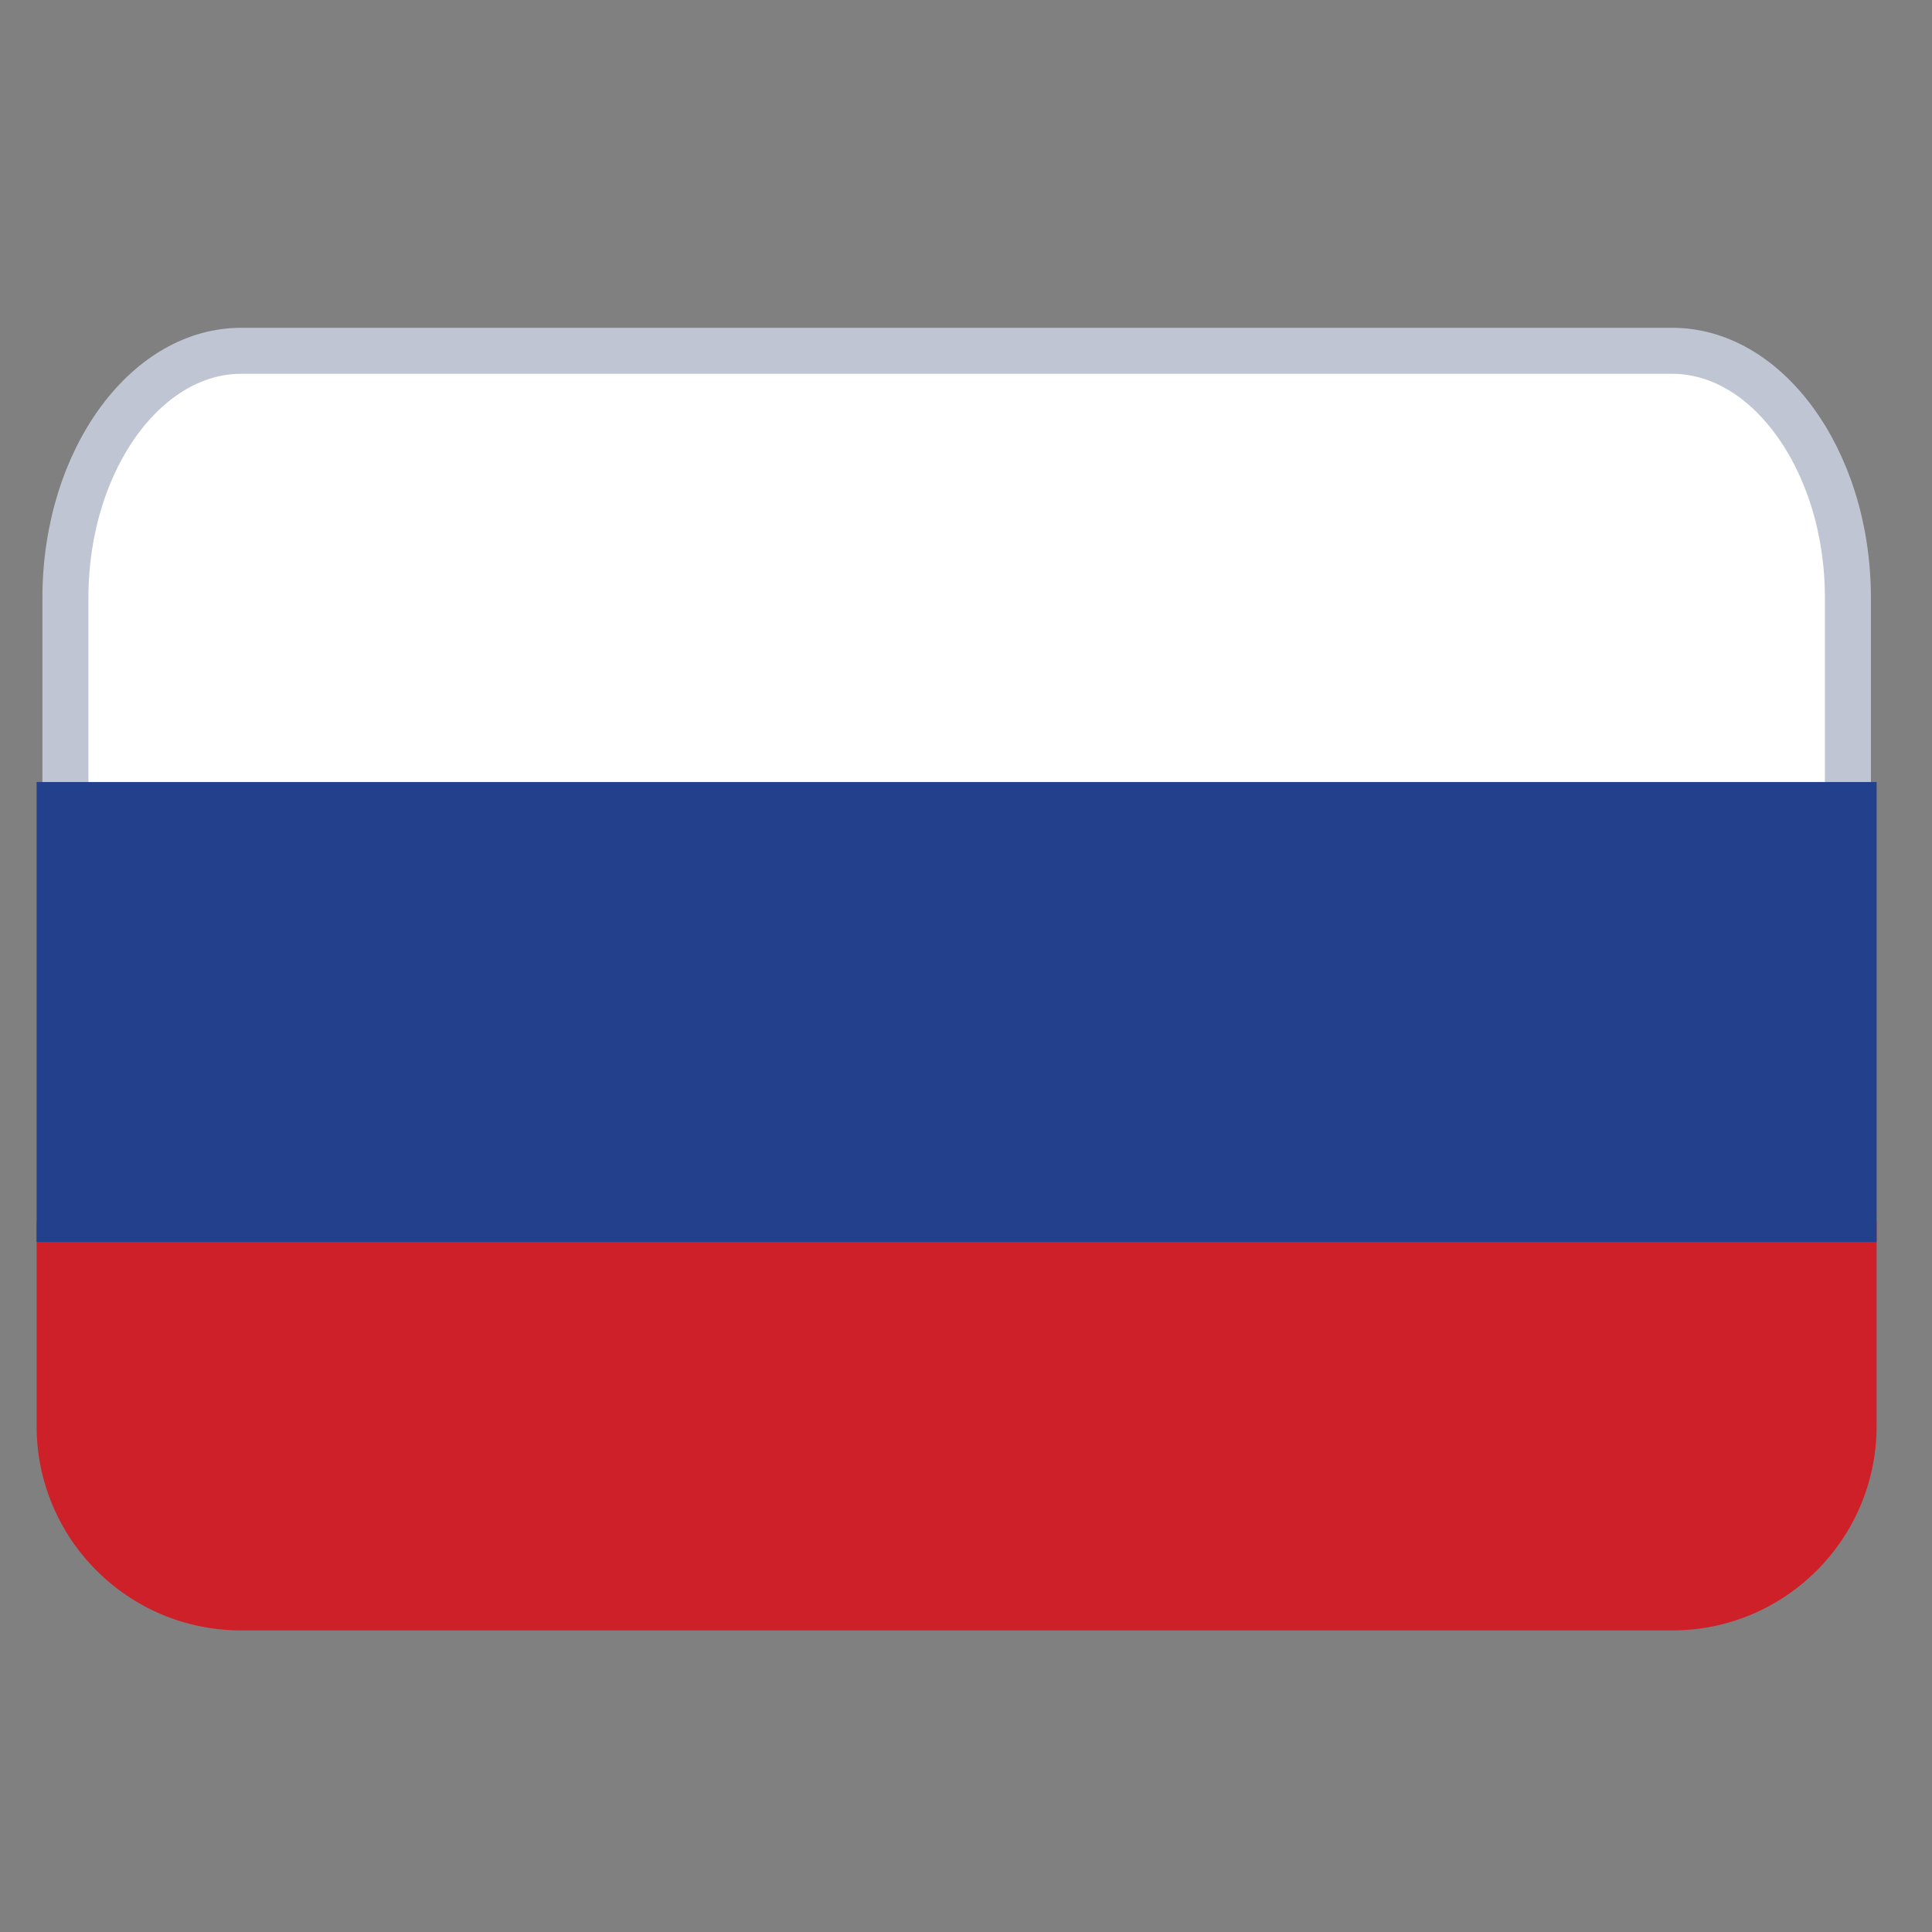 <svg width="21" height="21" viewBox="0 0 21 21" fill="none" xmlns="http://www.w3.org/2000/svg">
<rect x="0" y="0" width="21" height="21" fill="#808080" stroke="none"/>
<g clip-path="url(#clip0_1_382)">
<path d="M20.398 15.5C20.398 16.727 19.403 17.722 18.176 17.722H2.621C1.393 17.722 0.398 16.727 0.398 15.5V13.278H20.398V15.5Z" fill="#CE2028"/>
<path d="M18.176 3.813H2.621C2.129 3.813 1.659 4.081 1.3 4.565C0.942 5.049 0.711 5.732 0.711 6.5V9.188H20.086V6.5C20.086 5.732 19.855 5.049 19.496 4.565C19.138 4.081 18.668 3.813 18.176 3.813Z" fill="white" stroke="#BFC5D2" stroke-width="0.5"/>
<path d="M20.398 13.5H0.398V8.5H20.398V13.5Z" fill="#22408C"/>
</g>
<defs>
<clipPath id="clip0_1_382">
<rect width="20" height="20" fill="white" transform="translate(0.398 0.5)"/>
</clipPath>
</defs>
</svg>
